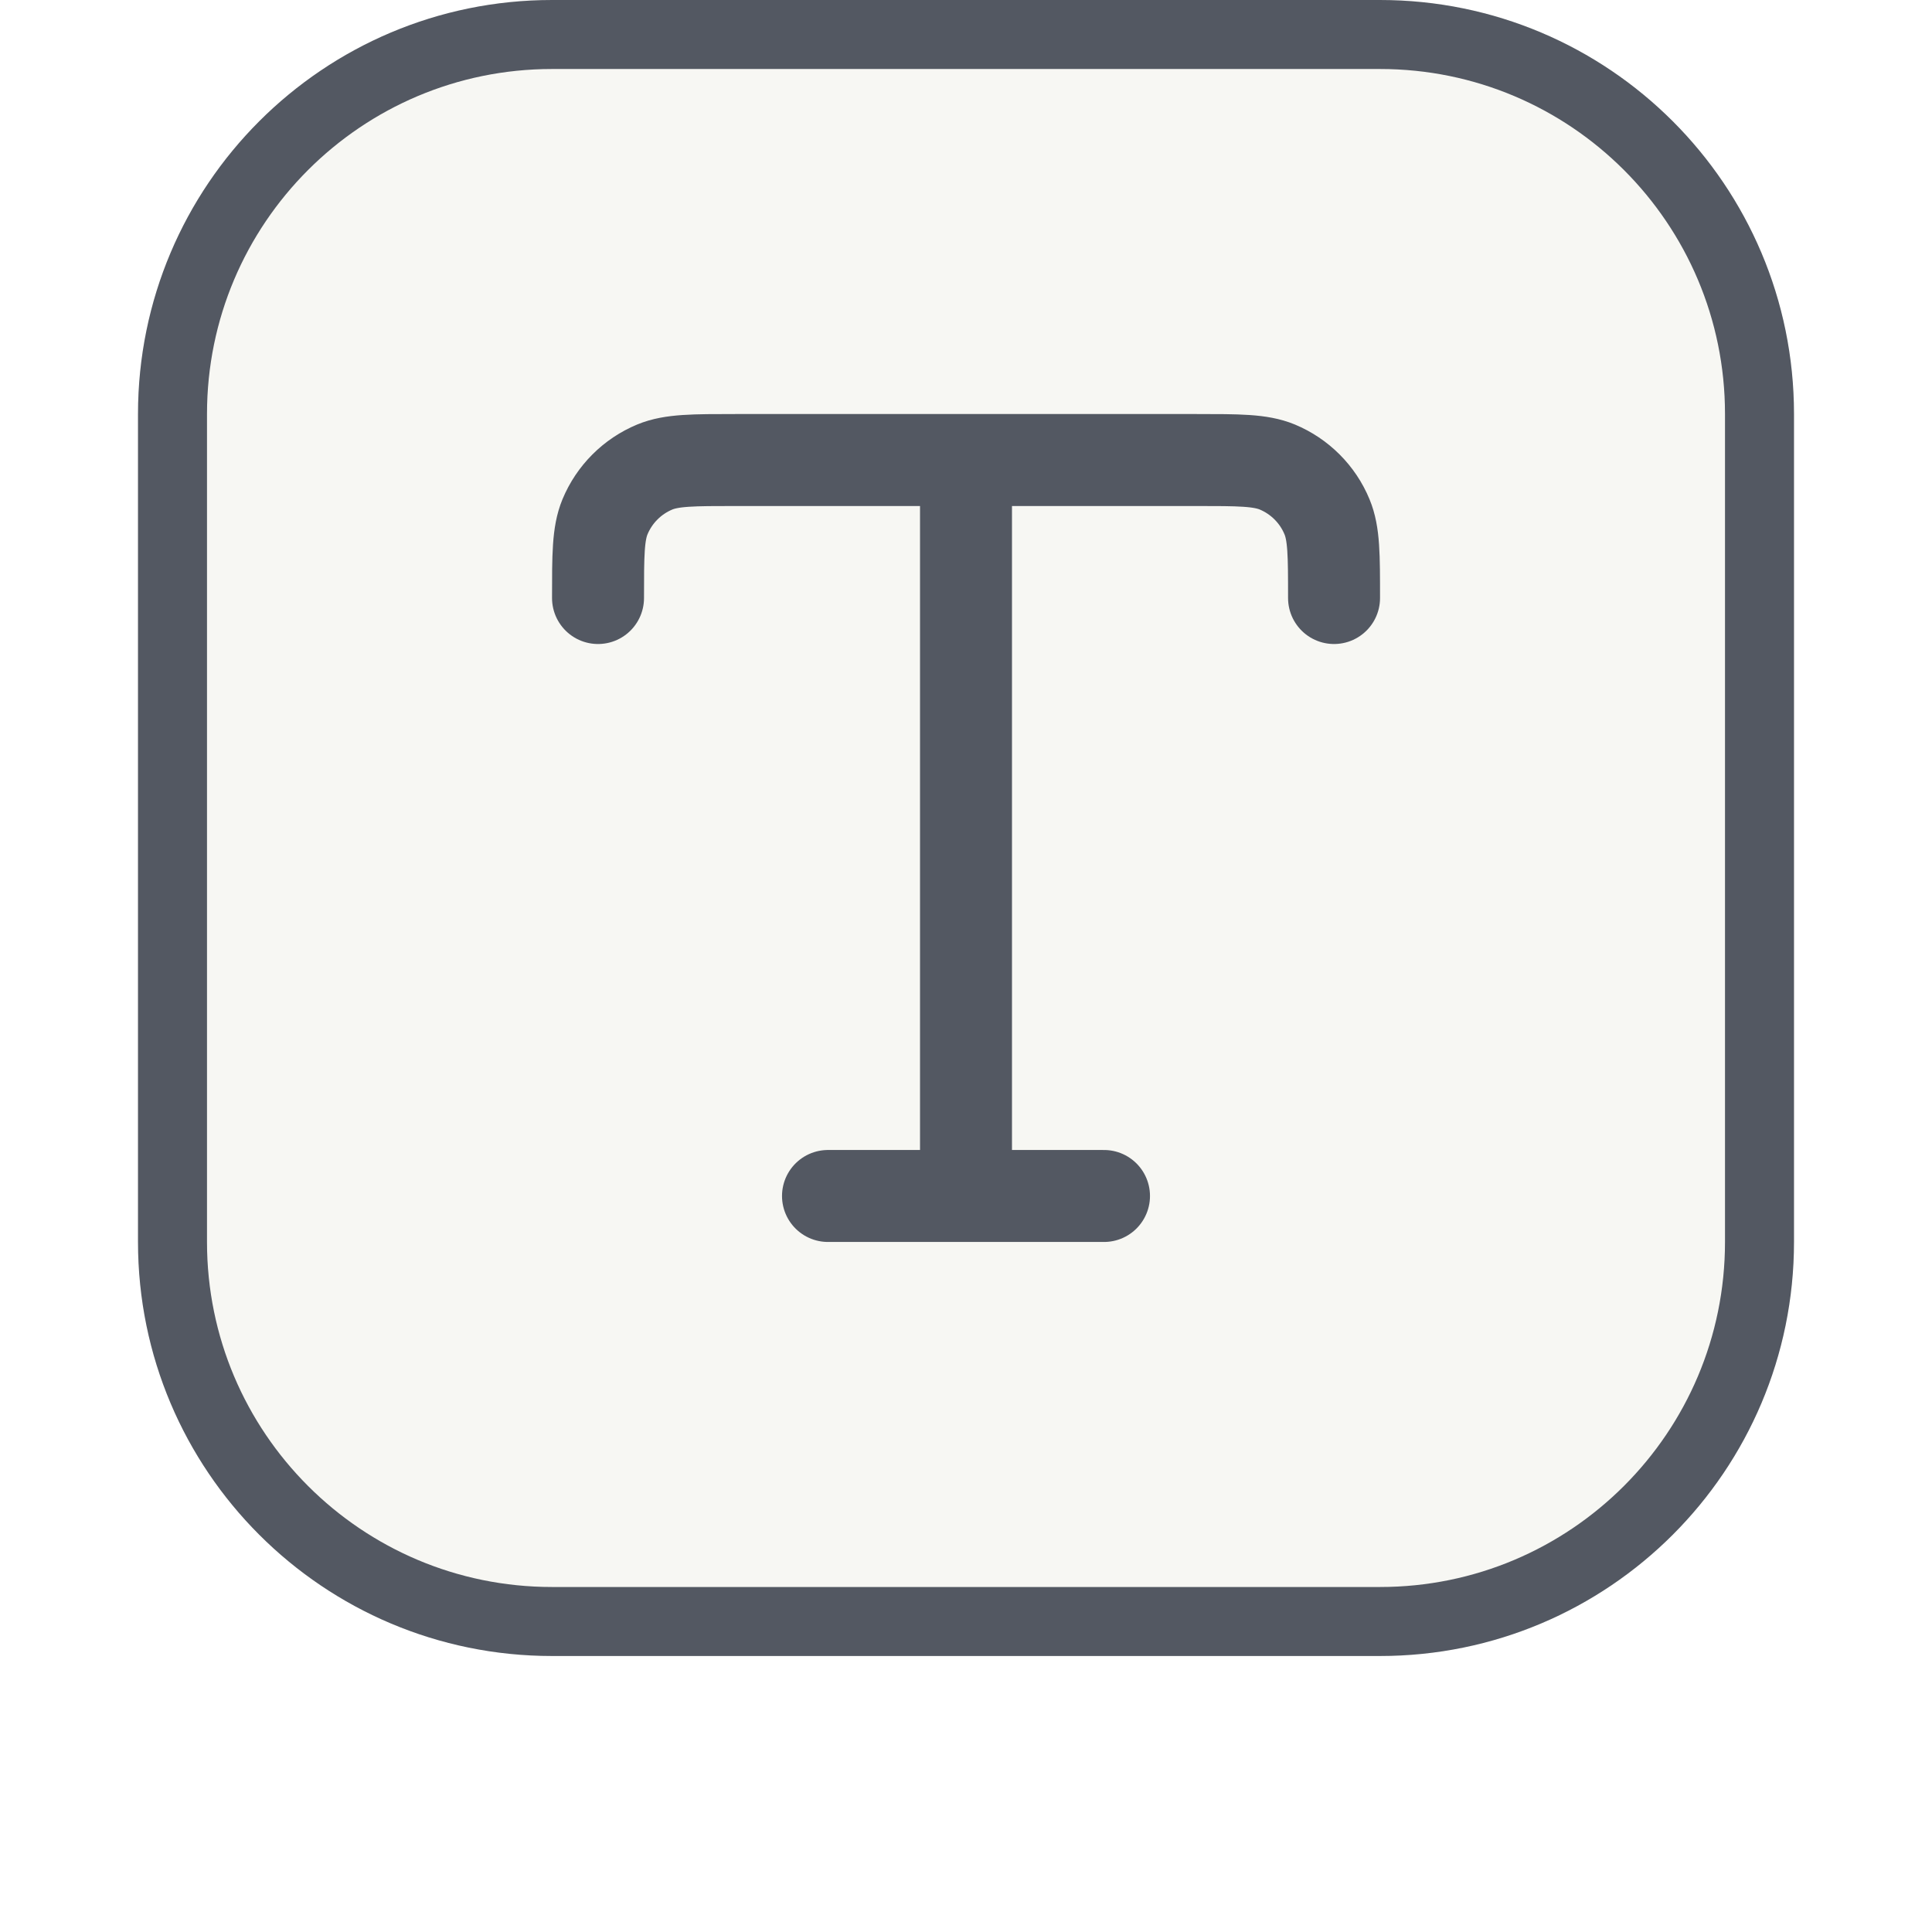 <svg width="28" height="28" viewBox="0 0 28 28" fill="none" xmlns="http://www.w3.org/2000/svg">
<g filter="url(#filter0_dii_198_6044)">
<path d="M2 7C2 3.686 4.686 1 8 1H20C23.314 1 26 3.686 26 7V19C26 22.314 23.314 25 20 25H8C4.686 25 2 22.314 2 19V7Z" fill="#F7F7F3"/>
<path d="M8 1.5H20C23.038 1.5 25.5 3.962 25.5 7V19C25.5 22.038 23.038 24.5 20 24.5H8C4.962 24.5 2.5 22.038 2.5 19V7C2.5 3.962 4.962 1.5 8 1.5Z" stroke="#535862"/>
<path d="M8.667 9.667C8.667 9.045 8.667 8.735 8.768 8.49C8.904 8.163 9.163 7.904 9.49 7.768C9.735 7.667 10.046 7.667 10.667 7.667H17.334C17.955 7.667 18.265 7.667 18.511 7.768C18.837 7.904 19.097 8.163 19.232 8.49C19.334 8.735 19.334 9.045 19.334 9.667M12 18.333H16M14 7.667V18.333" stroke="#535862" stroke-width="1.333" stroke-linecap="round" stroke-linejoin="round"/>
</g>
<defs>
<filter id="filter0_dii_198_6044" x="0" y="0" width="28" height="28" filterUnits="userSpaceOnUse" color-interpolation-filters="sRGB">
<feFlood flood-opacity="0" result="BackgroundImageFix"/>
<feColorMatrix in="SourceAlpha" type="matrix" values="0 0 0 0 0 0 0 0 0 0 0 0 0 0 0 0 0 0 127 0" result="hardAlpha"/>
<feOffset dy="1"/>
<feGaussianBlur stdDeviation="1"/>
<feComposite in2="hardAlpha" operator="out"/>
<feColorMatrix type="matrix" values="0 0 0 0 0.039 0 0 0 0 0.05 0 0 0 0 0.071 0 0 0 0.05 0"/>
<feBlend mode="normal" in2="BackgroundImageFix" result="effect1_dropShadow_198_6044"/>
<feBlend mode="normal" in="SourceGraphic" in2="effect1_dropShadow_198_6044" result="shape"/>
<feColorMatrix in="SourceAlpha" type="matrix" values="0 0 0 0 0 0 0 0 0 0 0 0 0 0 0 0 0 0 127 0" result="hardAlpha"/>
<feOffset dy="-2"/>
<feComposite in2="hardAlpha" operator="arithmetic" k2="-1" k3="1"/>
<feColorMatrix type="matrix" values="0 0 0 0 0.039 0 0 0 0 0.05 0 0 0 0 0.071 0 0 0 0.05 0"/>
<feBlend mode="normal" in2="shape" result="effect2_innerShadow_198_6044"/>
<feColorMatrix in="SourceAlpha" type="matrix" values="0 0 0 0 0 0 0 0 0 0 0 0 0 0 0 0 0 0 127 0" result="hardAlpha"/>
<feMorphology radius="1" operator="erode" in="SourceAlpha" result="effect3_innerShadow_198_6044"/>
<feOffset/>
<feComposite in2="hardAlpha" operator="arithmetic" k2="-1" k3="1"/>
<feColorMatrix type="matrix" values="0 0 0 0 0.039 0 0 0 0 0.05 0 0 0 0 0.071 0 0 0 0.18 0"/>
<feBlend mode="normal" in2="effect2_innerShadow_198_6044" result="effect3_innerShadow_198_6044"/>
</filter>
</defs>
</svg>
